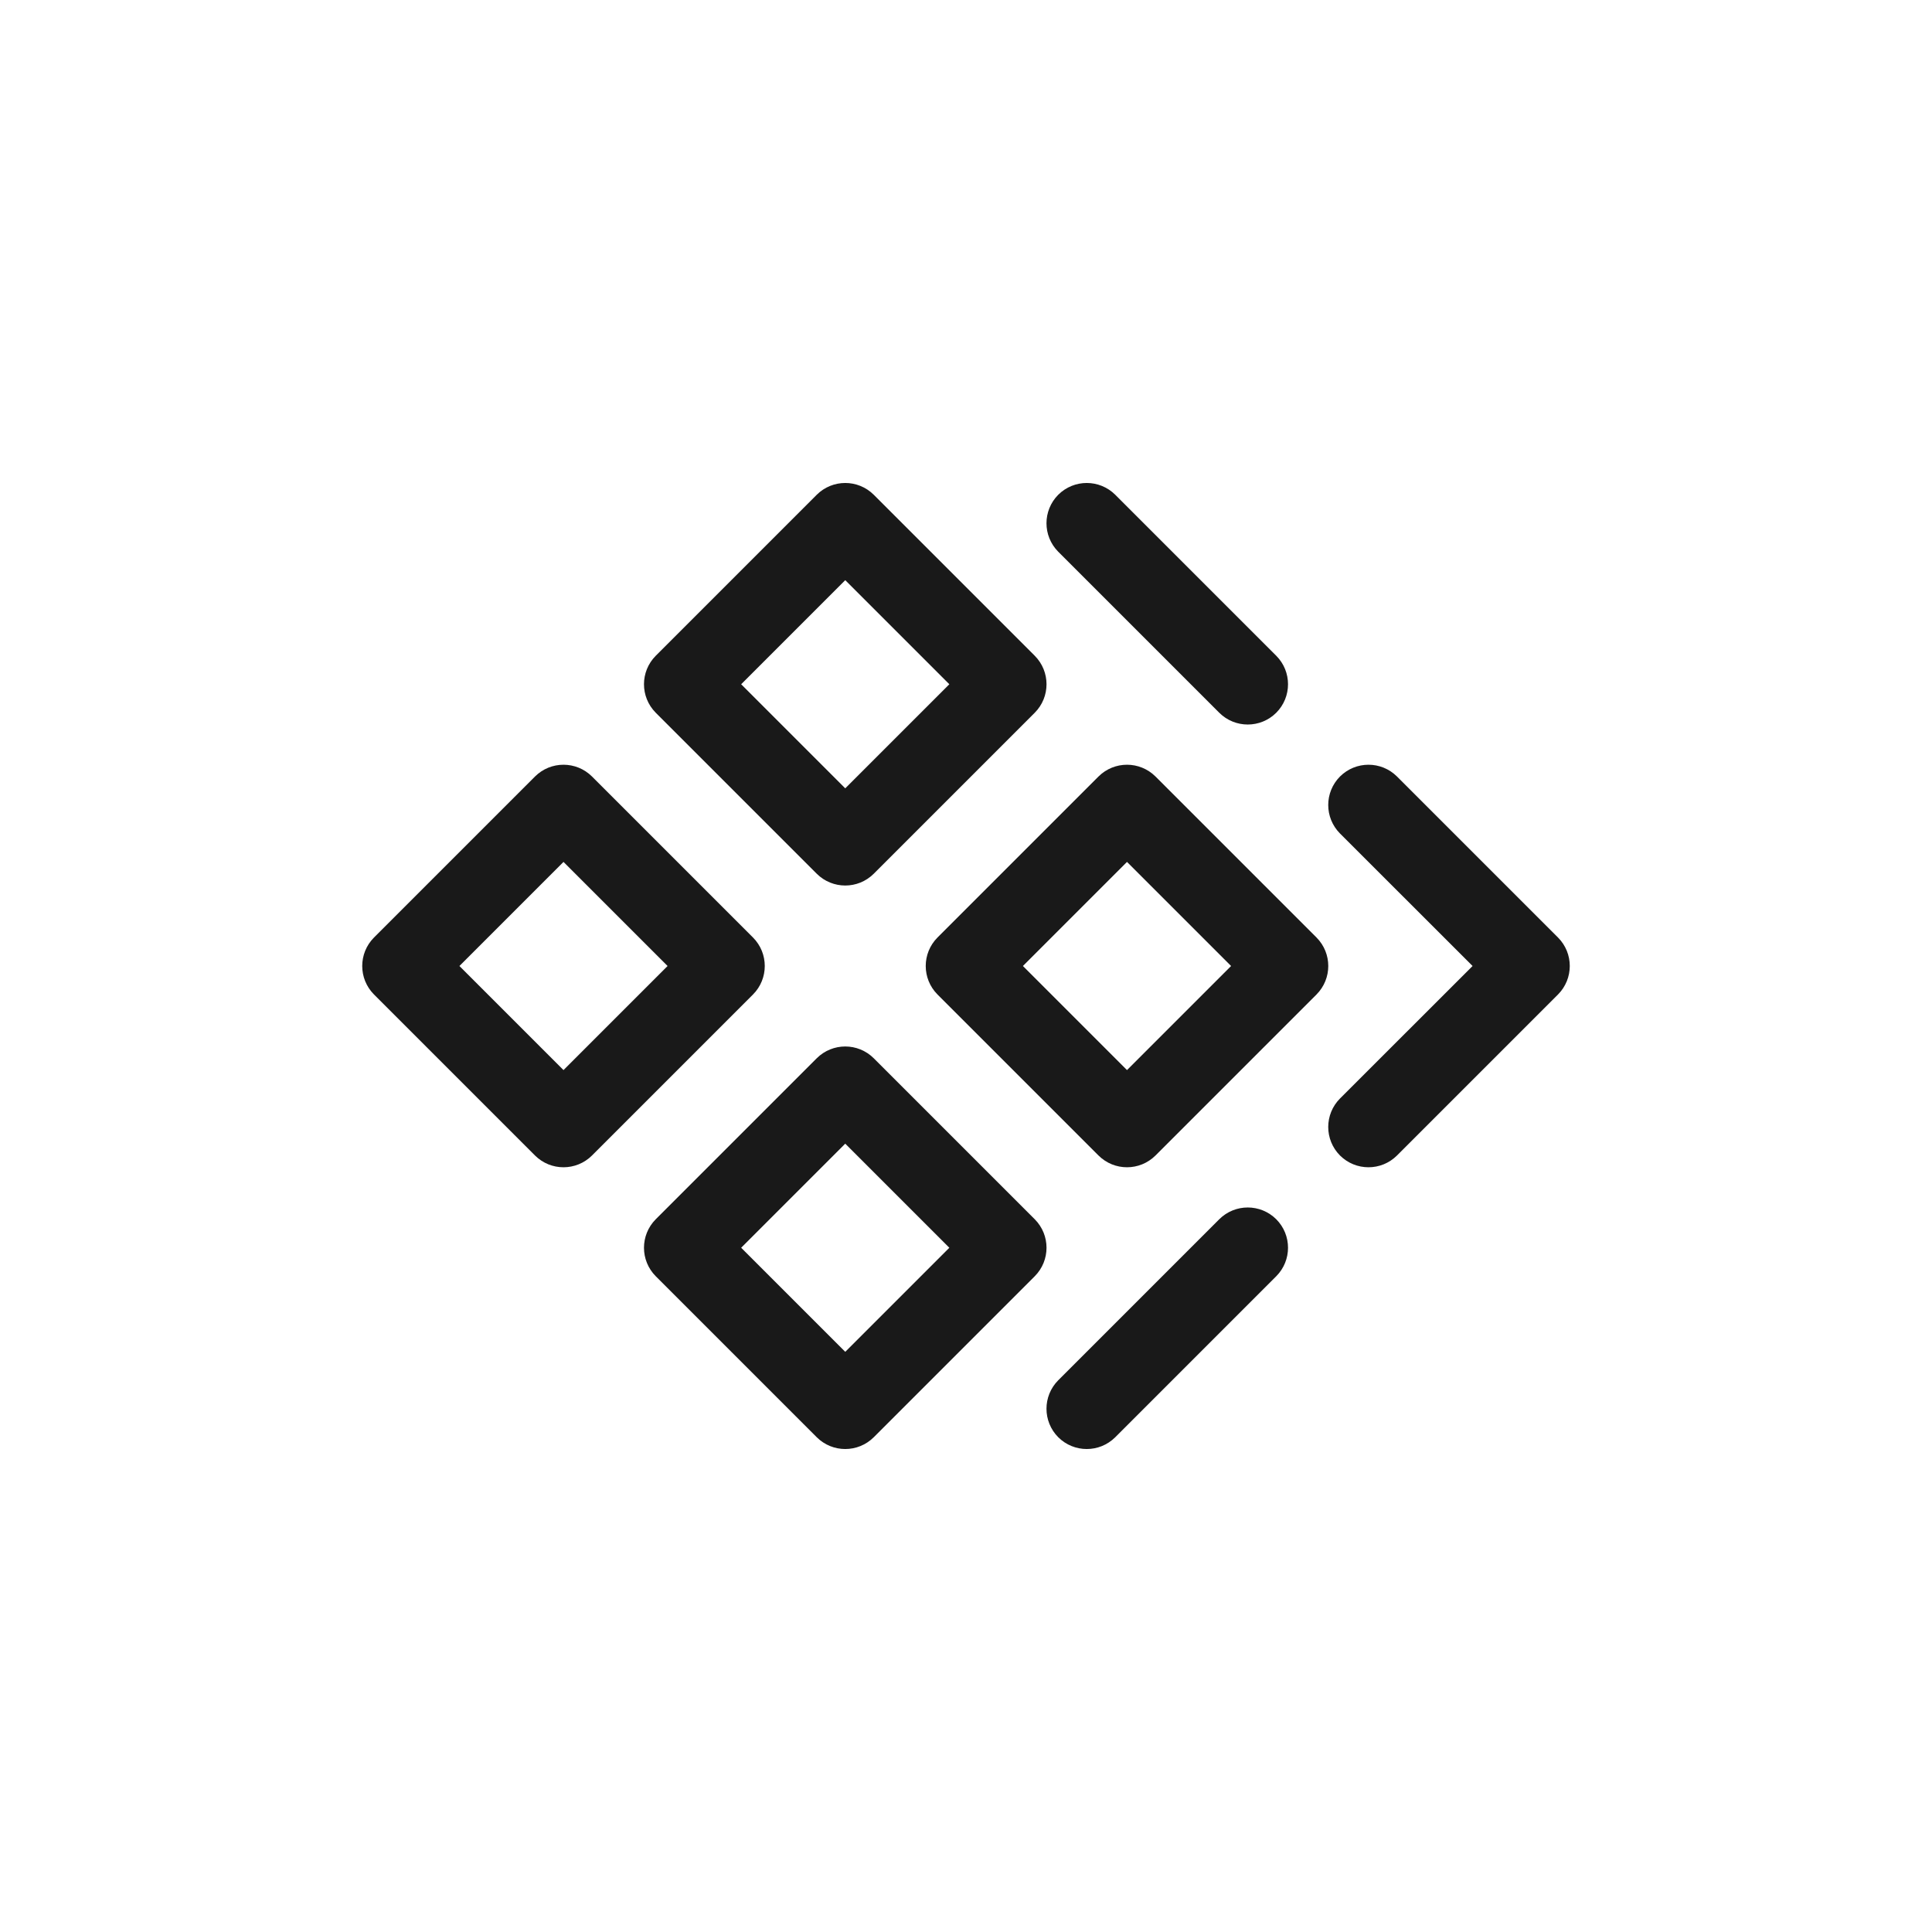 <svg width="24" height="24" viewBox="0 0 24 24" fill="none" xmlns="http://www.w3.org/2000/svg">
<path fill-rule="evenodd" clip-rule="evenodd" d="M10.146 6.146C10.342 5.951 10.658 5.951 10.854 6.146L12.854 8.146C13.049 8.342 13.049 8.658 12.854 8.854L10.854 10.854C10.658 11.049 10.342 11.049 10.146 10.854L8.146 8.854C7.951 8.658 7.951 8.342 8.146 8.146L10.146 6.146ZM13.146 6.146C13.342 5.951 13.658 5.951 13.854 6.146L15.854 8.146C16.049 8.342 16.049 8.658 15.854 8.854C15.658 9.049 15.342 9.049 15.146 8.854L13.146 6.854C12.951 6.658 12.951 6.342 13.146 6.146ZM9.207 8.5L10.5 9.793L11.793 8.5L10.5 7.207L9.207 8.5ZM6.646 9.646C6.842 9.451 7.158 9.451 7.354 9.646L9.354 11.646C9.549 11.842 9.549 12.158 9.354 12.354L7.354 14.354C7.158 14.549 6.842 14.549 6.646 14.354L4.646 12.354C4.451 12.158 4.451 11.842 4.646 11.646L6.646 9.646ZM13.646 9.646C13.842 9.451 14.158 9.451 14.354 9.646L16.354 11.646C16.549 11.842 16.549 12.158 16.354 12.354L14.354 14.354C14.158 14.549 13.842 14.549 13.646 14.354L11.646 12.354C11.451 12.158 11.451 11.842 11.646 11.646L13.646 9.646ZM16.646 9.646C16.842 9.451 17.158 9.451 17.354 9.646L19.354 11.646C19.549 11.842 19.549 12.158 19.354 12.354L17.354 14.354C17.158 14.549 16.842 14.549 16.646 14.354C16.451 14.158 16.451 13.842 16.646 13.646L18.293 12L16.646 10.354C16.451 10.158 16.451 9.842 16.646 9.646ZM5.707 12L7 13.293L8.293 12L7 10.707L5.707 12ZM12.707 12L14 13.293L15.293 12L14 10.707L12.707 12ZM9.207 15.5L10.5 16.793L11.793 15.5L10.5 14.207L9.207 15.5ZM10.146 13.146C10.342 12.951 10.658 12.951 10.854 13.146L12.854 15.146C13.049 15.342 13.049 15.658 12.854 15.854L10.854 17.854C10.658 18.049 10.342 18.049 10.146 17.854L8.146 15.854C7.951 15.658 7.951 15.342 8.146 15.146L10.146 13.146ZM15.146 15.146C15.342 14.951 15.658 14.951 15.854 15.146C16.049 15.342 16.049 15.658 15.854 15.854L13.854 17.854C13.658 18.049 13.342 18.049 13.146 17.854C12.951 17.658 12.951 17.342 13.146 17.146L15.146 15.146Z" fill="black" fill-opacity="0.9"/>
</svg>
